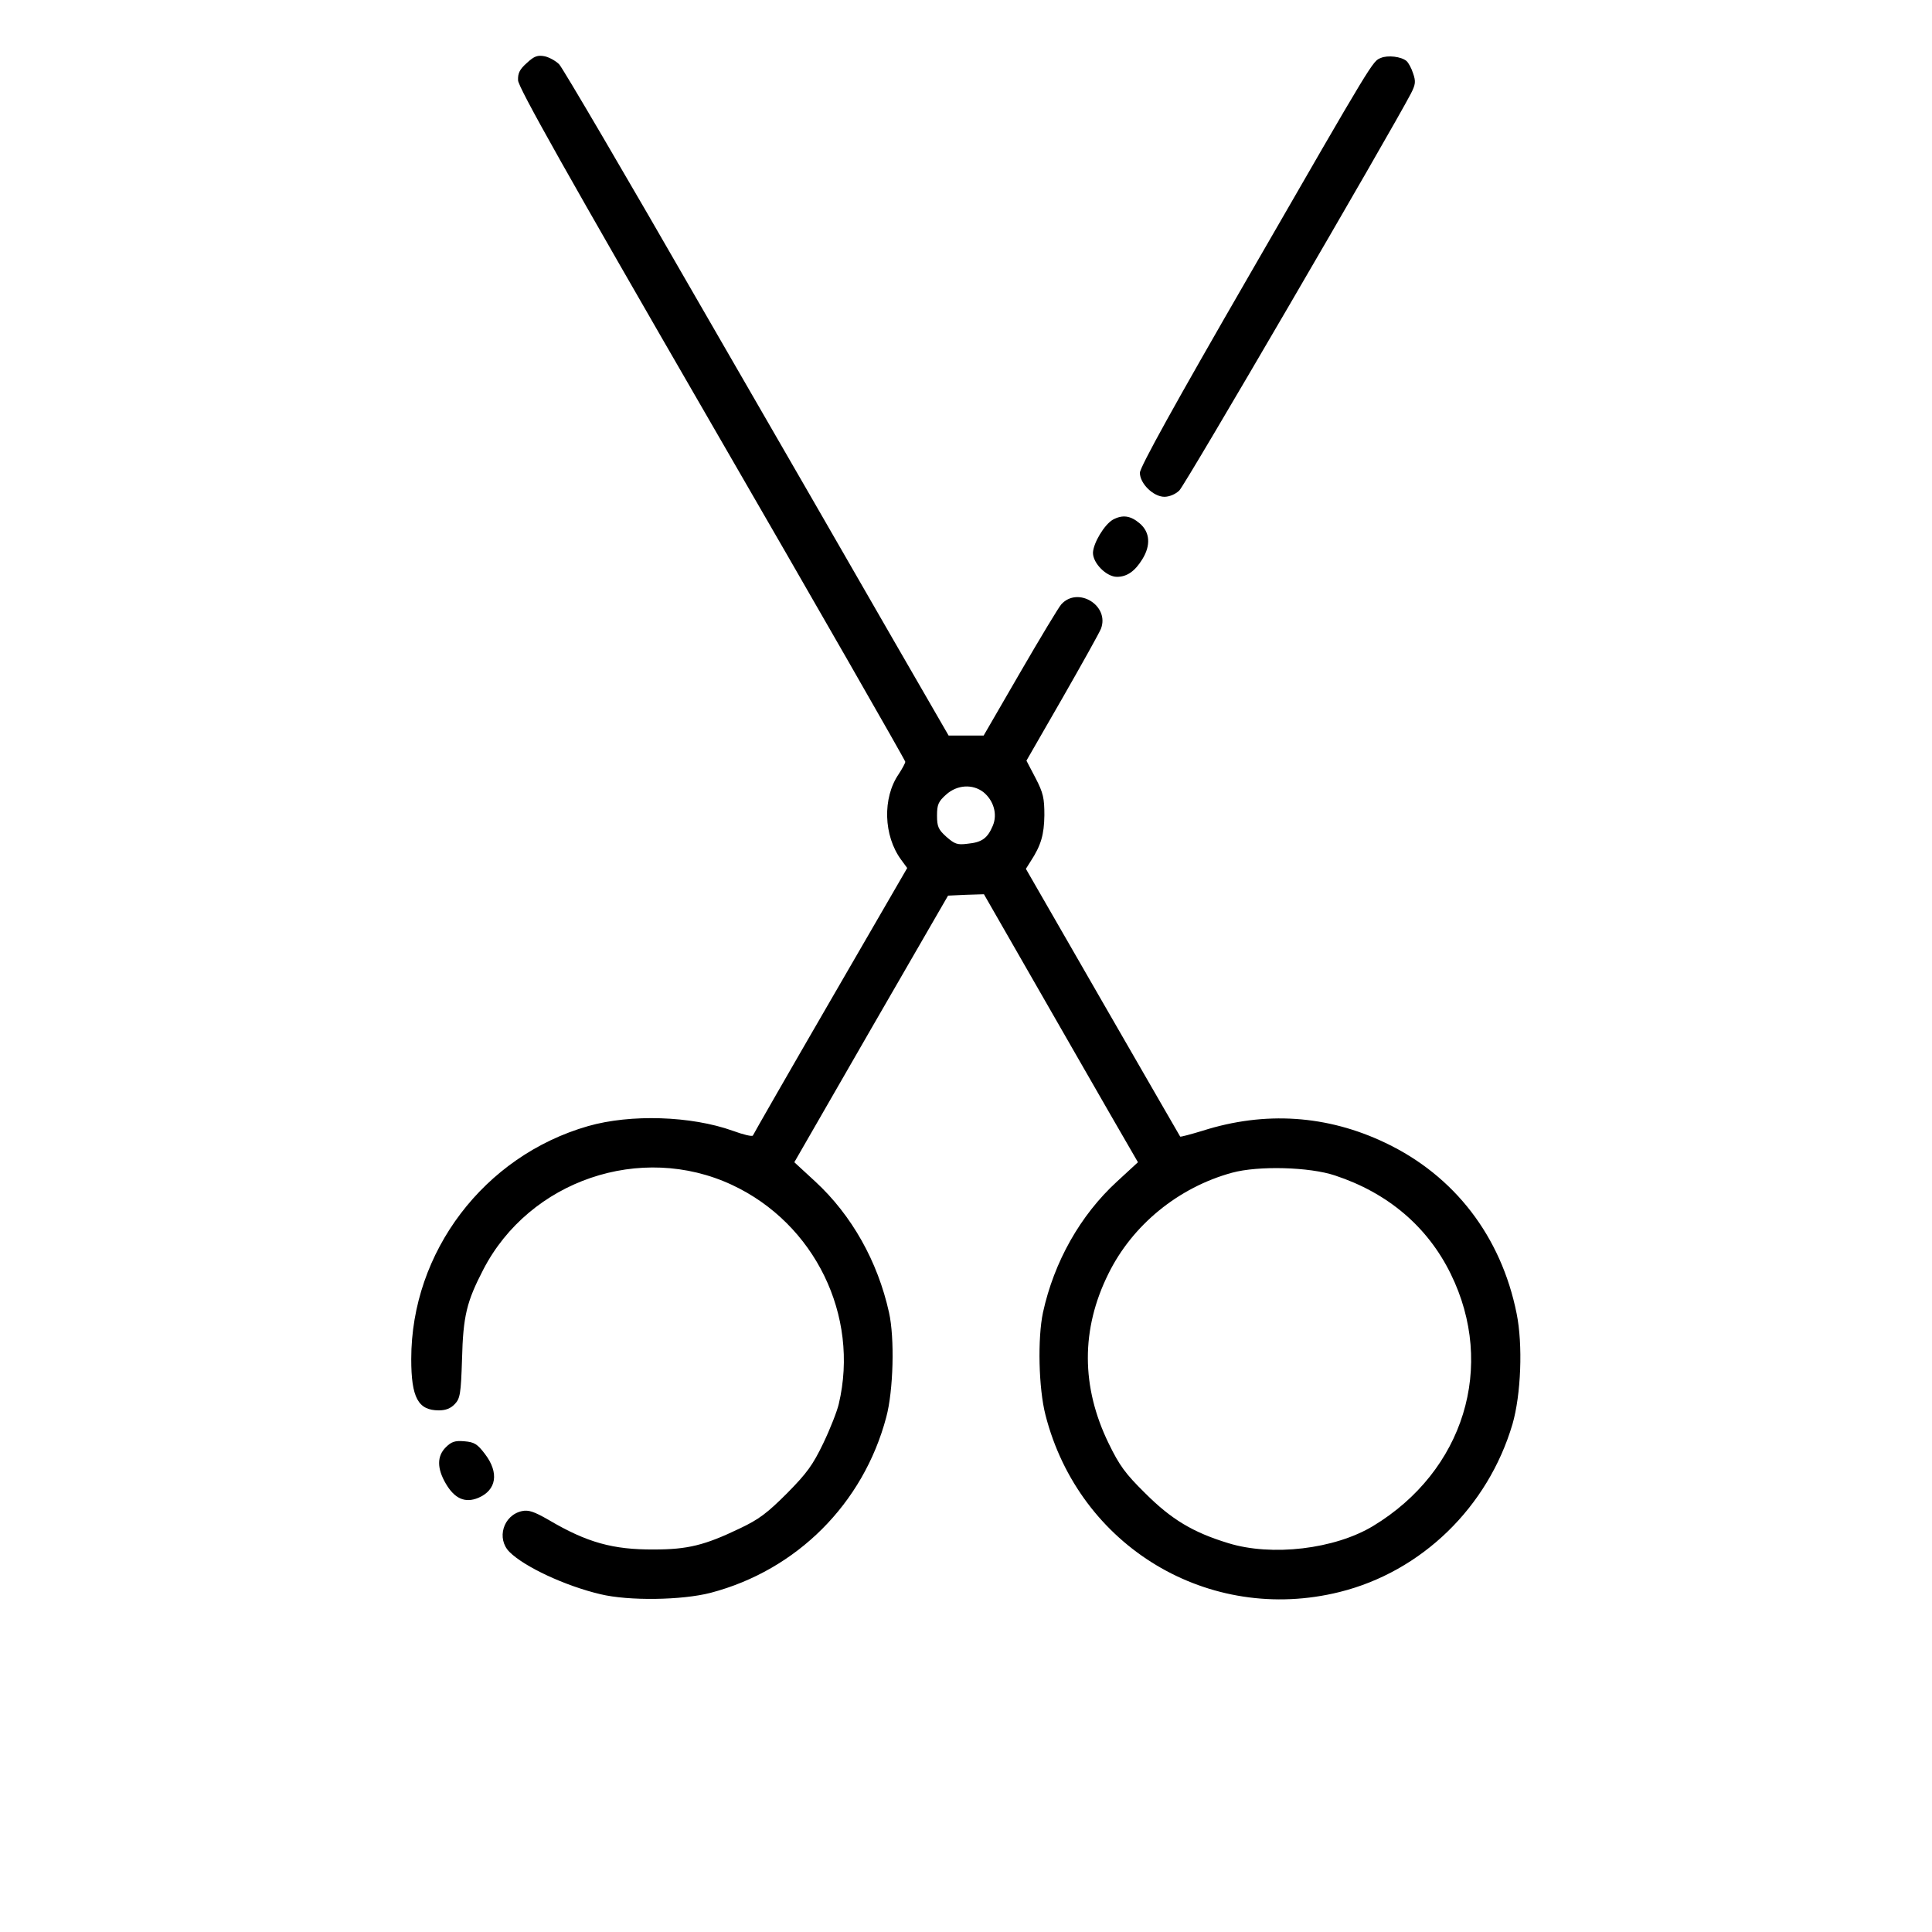 <?xml version="1.0" standalone="no"?>
<!DOCTYPE svg PUBLIC "-//W3C//DTD SVG 20010904//EN"
 "http://www.w3.org/TR/2001/REC-SVG-20010904/DTD/svg10.dtd">
<svg version="1.0" xmlns="http://www.w3.org/2000/svg"
 width="700pt" height="700pt" viewBox="0 0 700 700"
 preserveAspectRatio="xMidYMid meet">

<g transform="translate(0,700) scale(0.1,-0.1)"
fill="#000000" stroke="none">
<path d="M1909 6772 c-26 -23 -33 -37 -32 -63 1 -26 174 -334 702 -1247 386
-667 701 -1217 701 -1222 0 -5 -11 -25 -24 -45 -59 -86 -55 -223 9 -310 l22
-30 -278 -480 c-153 -264 -279 -484 -281 -489 -2 -5 -35 3 -73 17 -151 54
-370 61 -524 17 -377 -108 -641 -456 -641 -844 0 -140 25 -186 100 -186 25 0
43 7 58 23 19 20 22 37 26 162 4 158 17 209 77 325 167 323 571 461 901 307
300 -140 463 -474 387 -794 -6 -26 -31 -90 -56 -142 -38 -79 -59 -108 -131
-181 -72 -72 -102 -95 -172 -128 -127 -61 -189 -76 -310 -76 -149 -1 -243 25
-382 107 -54 31 -73 37 -97 32 -68 -15 -93 -100 -45 -148 54 -54 202 -123 329
-153 103 -25 296 -22 400 5 312 82 553 323 636 636 26 96 31 287 10 380 -41
185 -135 352 -267 474 l-76 70 278 483 279 483 65 3 65 2 179 -312 c99 -172
224 -391 279 -486 l100 -173 -76 -70 c-133 -122 -228 -291 -268 -474 -20 -94
-16 -275 9 -372 122 -477 592 -759 1066 -641 297 74 537 307 626 608 31 107
38 288 15 401 -56 279 -225 499 -475 618 -211 101 -437 116 -663 44 -43 -13
-80 -23 -81 -21 -1 2 -128 221 -281 487 l-278 483 17 27 c38 58 49 97 50 167
0 62 -4 81 -32 135 l-33 63 130 226 c71 124 134 237 140 252 32 84 -84 155
-144 88 -9 -10 -76 -121 -149 -247 l-132 -228 -63 0 -64 0 -205 355 c-112 195
-425 738 -695 1205 -269 468 -499 860 -511 872 -12 12 -35 25 -52 29 -26 5
-38 1 -65 -24z m1654 -2642 c37 -30 52 -80 34 -122 -19 -45 -39 -60 -91 -65
-38 -5 -47 -1 -77 25 -29 26 -34 37 -34 77 0 40 5 51 33 76 40 36 96 39 135 9z
m1274 -1389 c191 -63 335 -185 419 -356 165 -335 48 -715 -281 -914 -139 -84
-367 -111 -525 -62 -128 39 -206 86 -301 181 -72 71 -93 100 -132 180 -100
205 -101 414 -1 615 87 177 254 313 448 366 95 26 281 21 373 -10z"/>
<path d="M5003 6790 c-30 -12 -23 0 -472 -779 -275 -476 -401 -704 -401 -724
0 -39 49 -87 89 -87 17 0 40 9 54 23 20 18 763 1293 839 1438 17 33 18 44 8
73 -6 19 -17 39 -24 45 -19 16 -68 22 -93 11z"/>
<path d="M4032 5117 c-31 -18 -71 -85 -72 -120 0 -38 49 -87 87 -87 36 0 65
20 92 64 31 50 28 98 -10 130 -33 28 -62 32 -97 13z"/>
<path d="M1615 1756 c-32 -32 -32 -76 0 -131 32 -55 70 -72 118 -52 66 28 76
91 24 159 -28 37 -39 43 -75 46 -34 3 -47 -2 -67 -22z"/>
</g>
</svg>
